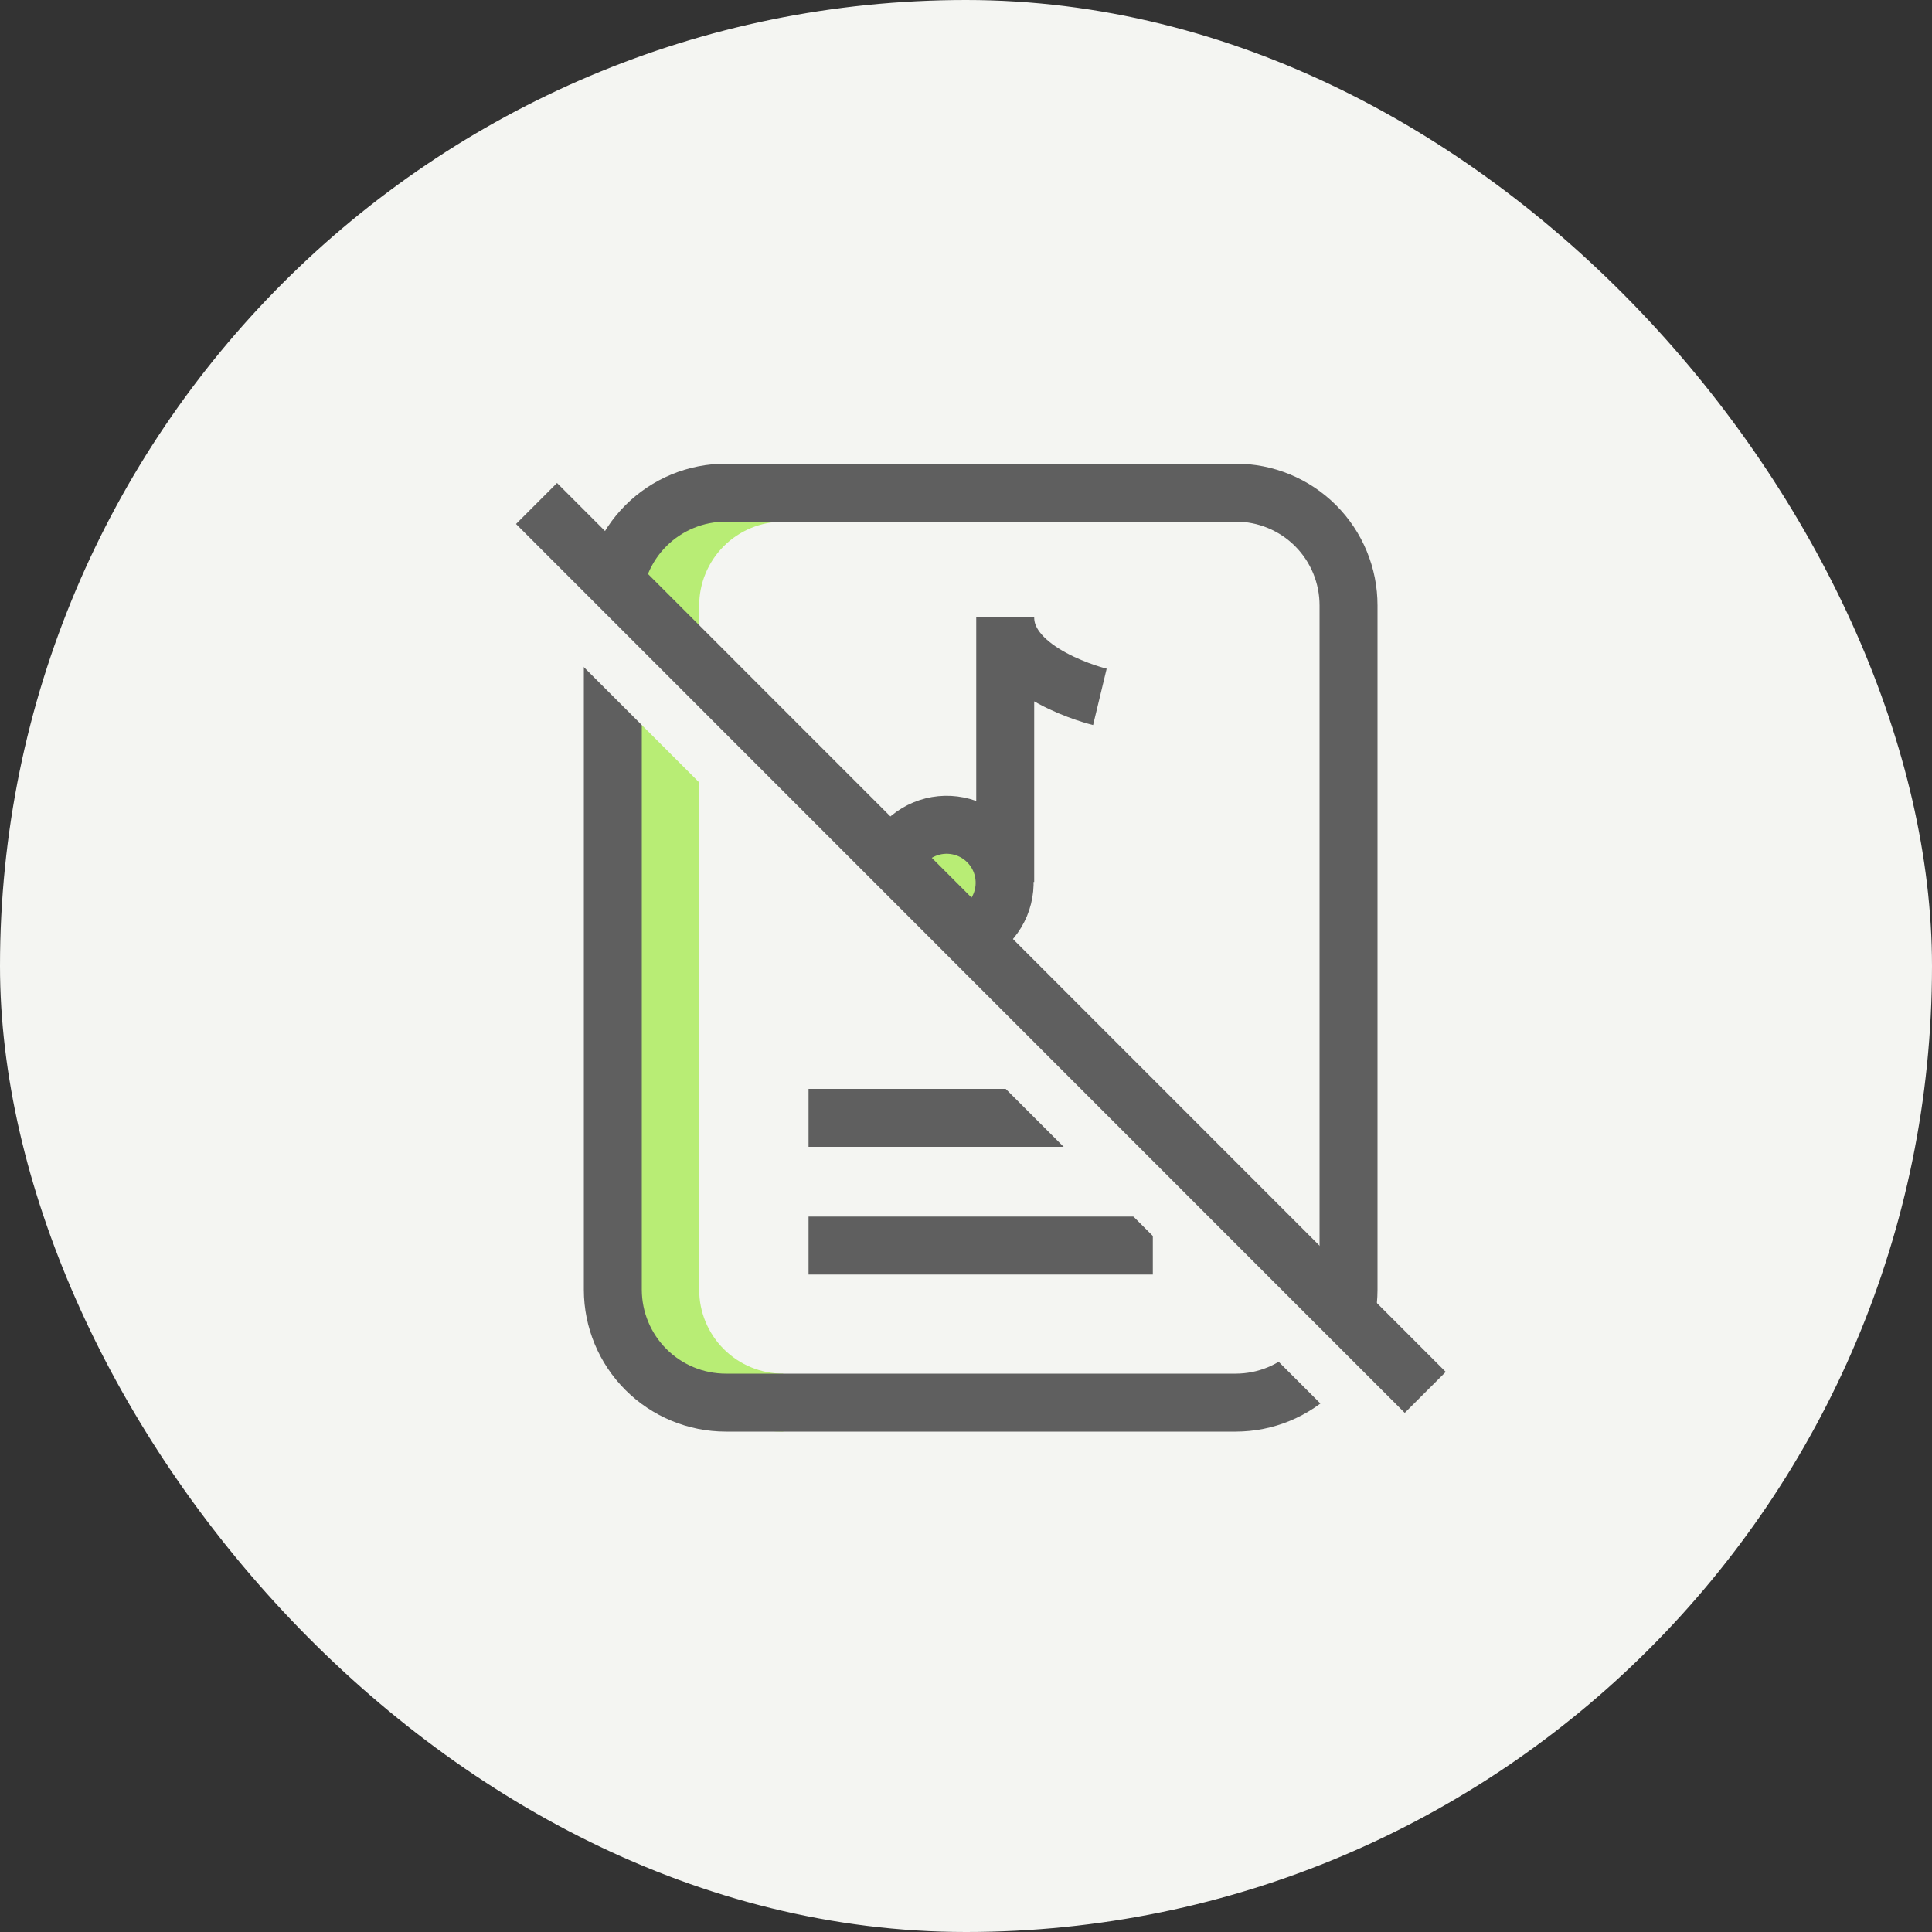 <svg width="100" height="100" viewBox="0 0 100 100" fill="none" xmlns="http://www.w3.org/2000/svg">
<rect x="0" y="0" width="100" height="100" fill="#333333" stroke="none"/>
<rect width="100" height="100" rx="50" fill="#F4F5F2"/>
<g clip-path="url(#clip0_601_83)">
<path d="M40.54 72.6C39.772 72.601 39.012 72.451 38.302 72.158C37.592 71.865 36.947 71.435 36.404 70.893C35.861 70.351 35.43 69.706 35.136 68.997C34.841 68.288 34.69 67.528 34.69 66.76V31.34C34.69 30.572 34.841 29.812 35.136 29.103C35.43 28.394 35.861 27.749 36.404 27.207C36.947 26.665 37.592 26.235 38.302 25.942C39.012 25.649 39.772 25.499 40.54 25.5" stroke="#B8ED75" stroke-width="3" stroke-miterlimit="10"/>
<path d="M63.96 25.5H37.57C36.802 25.499 36.042 25.649 35.332 25.942C34.622 26.235 33.977 26.665 33.434 27.207C32.891 27.749 32.46 28.394 32.166 29.103C31.871 29.812 31.72 30.572 31.72 31.34V66.76C31.723 68.31 32.34 69.795 33.437 70.89C34.534 71.985 36.02 72.6 37.57 72.6H63.96C65.509 72.6 66.994 71.985 68.09 70.889C69.185 69.794 69.8 68.309 69.8 66.76V31.34C69.801 30.573 69.651 29.813 69.358 29.104C69.065 28.394 68.635 27.75 68.093 27.207C67.55 26.665 66.906 26.235 66.196 25.942C65.487 25.649 64.727 25.499 63.96 25.5V25.5Z" stroke="#5F5F5F" stroke-width="3" stroke-miterlimit="10"/>
<path d="M41.85 57.86H59.67" stroke="#5F5F5F" stroke-width="3" stroke-miterlimit="10"/>
<path d="M41.85 64.47H59.67" stroke="#5F5F5F" stroke-width="3" stroke-miterlimit="10"/>
<path d="M56.93 36.07C56.93 36.07 52.03 34.89 52.03 31.96V45.65" stroke="#5F5F5F" stroke-width="3" stroke-miterlimit="10"/>
<path d="M49 48.69C49.593 48.69 50.173 48.514 50.667 48.184C51.16 47.855 51.545 47.386 51.772 46.838C51.999 46.29 52.058 45.687 51.942 45.105C51.827 44.523 51.541 43.988 51.121 43.569C50.702 43.149 50.167 42.863 49.585 42.748C49.003 42.632 48.4 42.691 47.852 42.918C47.304 43.145 46.835 43.53 46.506 44.023C46.176 44.517 46 45.097 46 45.69C46 46.486 46.316 47.249 46.879 47.811C47.441 48.374 48.204 48.69 49 48.69Z" fill="#B8ED75" stroke="#5F5F5F" stroke-width="3" stroke-miterlimit="10"/>
<path d="M26.06 28.25L72.07 74.25" stroke="#F4F5F2" stroke-width="3" stroke-miterlimit="10"/>
<path d="M27.77 26.06L73.77 72.07" stroke="#5F5F5F" stroke-width="3" stroke-miterlimit="10"/>
</g>
<defs>
<clipPath id="clip0_601_83">
<rect width="49.83" height="51.31" fill="white" transform="translate(25 24)"/>
</clipPath>
</defs>
</svg>

